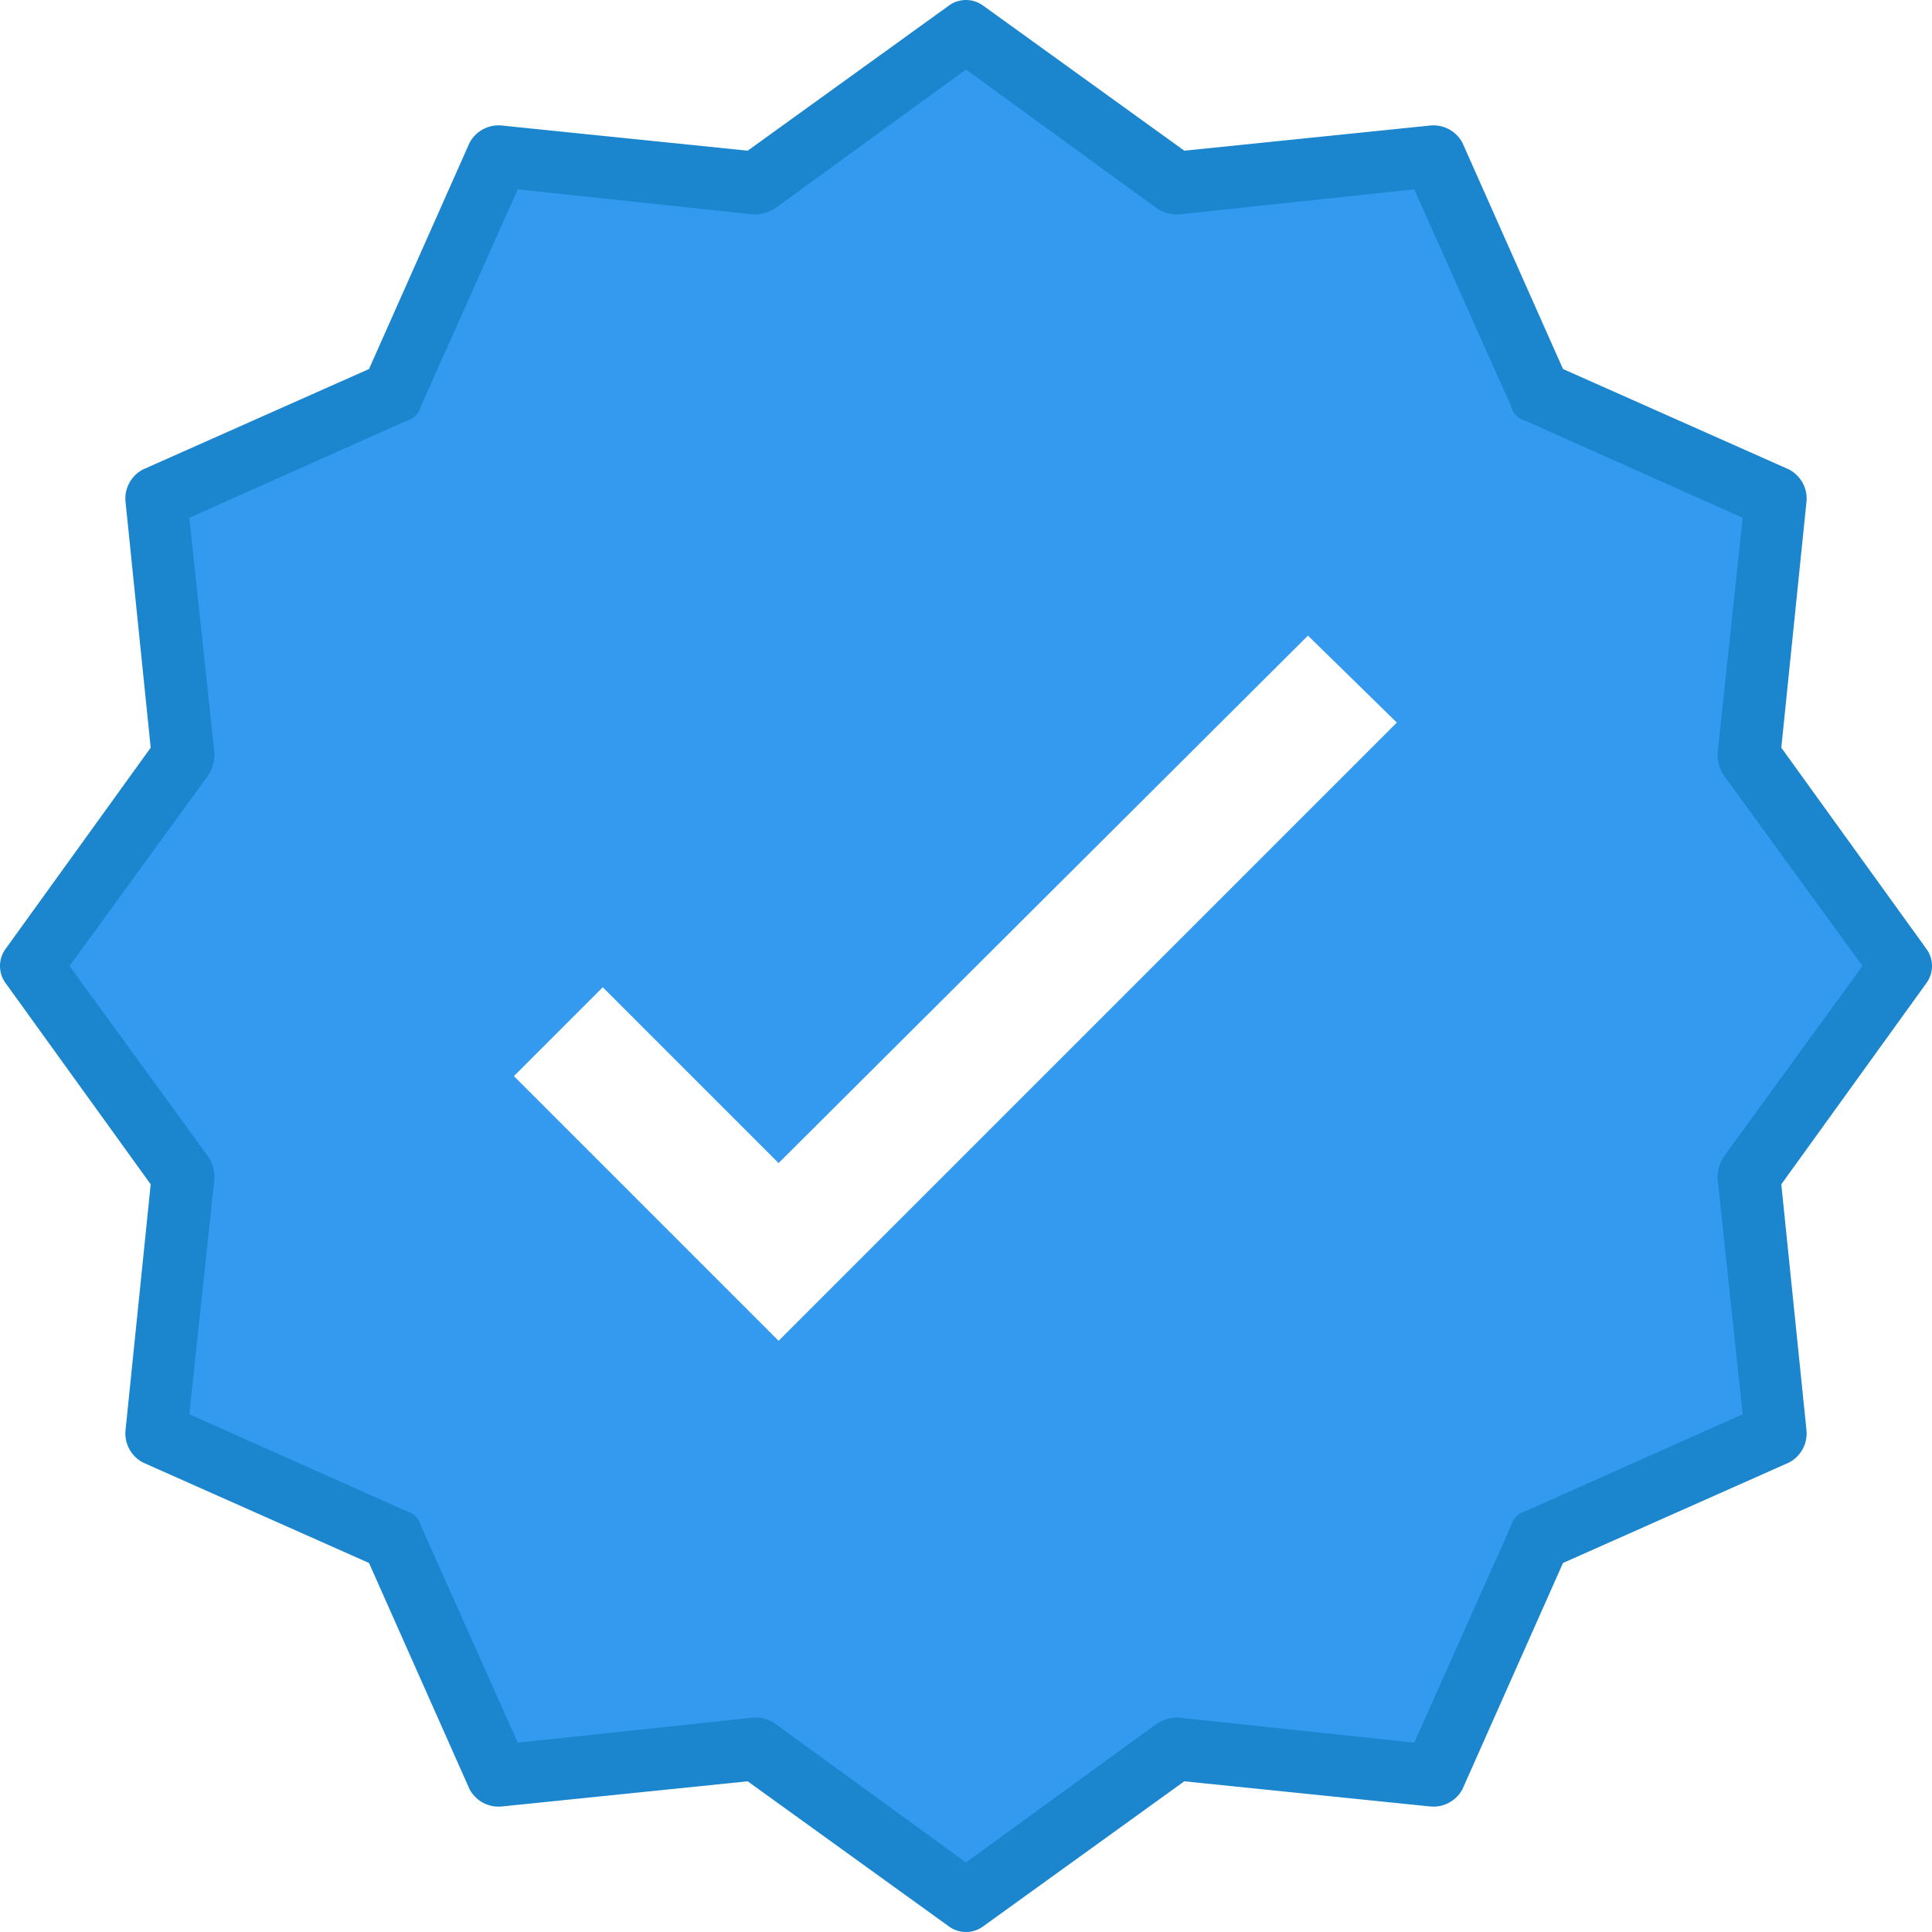 <svg id="a1269b3a-ec60-4bfd-8c3a-63d7896aba8d" data-name="Layer 1" xmlns="http://www.w3.org/2000/svg" viewBox="0 0 100 100"><defs><style>.f2111410-163d-4ac8-bcc5-74a074614411{fill:#339af0;}.a4304f84-630d-4673-a5de-451a2a906e0a{fill:#1b86ce;}</style></defs><title>satisfaction-guaranteed</title><path class="f2111410-163d-4ac8-bcc5-74a074614411" d="M91.9,25.8,79.7,20.4,74.2,8.1,60.9,9.5,50,1.6,39.1,9.5,25.8,8.1,20.4,20.3,8.1,25.8,9.5,39.1,1.6,50,9.5,60.9,8.1,74.2l12.2,5.4,5.5,12.3,13.3-1.4L50,98.4l10.9-7.9,13.3,1.4,5.4-12.3,12.3-5.4L90.5,60.9,98.4,50,90.5,39.1ZM40.3,69.4,26.6,55.7l4.6-4.6,9.1,9.1L67.7,32.9l4.6,4.5Z"/><path class="a4304f84-630d-4673-a5de-451a2a906e0a" d="M99.7,49.1,92.2,38.7,93.5,26a1.7,1.7,0,0,0-.9-1.7L80.9,19.1,75.7,7.4A1.7,1.7,0,0,0,74,6.5L61.3,7.8,50.9.3a1.5,1.5,0,0,0-1.8,0L38.7,7.8,26,6.5a1.7,1.7,0,0,0-1.7.9L19.1,19.1,7.4,24.3A1.7,1.7,0,0,0,6.5,26L7.8,38.7.3,49.1a1.5,1.5,0,0,0,0,1.8L7.8,61.3,6.5,74a1.7,1.7,0,0,0,.9,1.7l11.7,5.2,5.2,11.7a1.7,1.7,0,0,0,1.7.9l12.7-1.3,10.4,7.5a1.5,1.5,0,0,0,1.8,0l10.4-7.5L74,93.5a1.7,1.7,0,0,0,1.7-.9l5.2-11.7,11.7-5.2a1.7,1.7,0,0,0,.9-1.7L92.2,61.3l7.5-10.4A1.5,1.5,0,0,0,99.7,49.1ZM89.2,59.9a2,2,0,0,0-.3,1.1l1.3,12.2L79,78.2a1.1,1.1,0,0,0-.8.8l-5,11.2L61,88.9a2,2,0,0,0-1.1.3L50,96.4l-9.9-7.2a1.7,1.7,0,0,0-1-.3H39L26.8,90.2,21.8,79a1.1,1.1,0,0,0-.8-.8l-11.2-5L11.1,61a2,2,0,0,0-.3-1.1L3.6,50l7.2-9.9a2,2,0,0,0,.3-1.1L9.8,26.8l11.2-5a1.1,1.1,0,0,0,.8-.8l5-11.2L39,11.1a2,2,0,0,0,1.1-.3L50,3.6l9.9,7.2a2,2,0,0,0,1.1.3L73.2,9.8l5,11.2a1.1,1.1,0,0,0,.8.8l11.2,5L88.9,39a2,2,0,0,0,.3,1.1L96.4,50Z"/></svg>